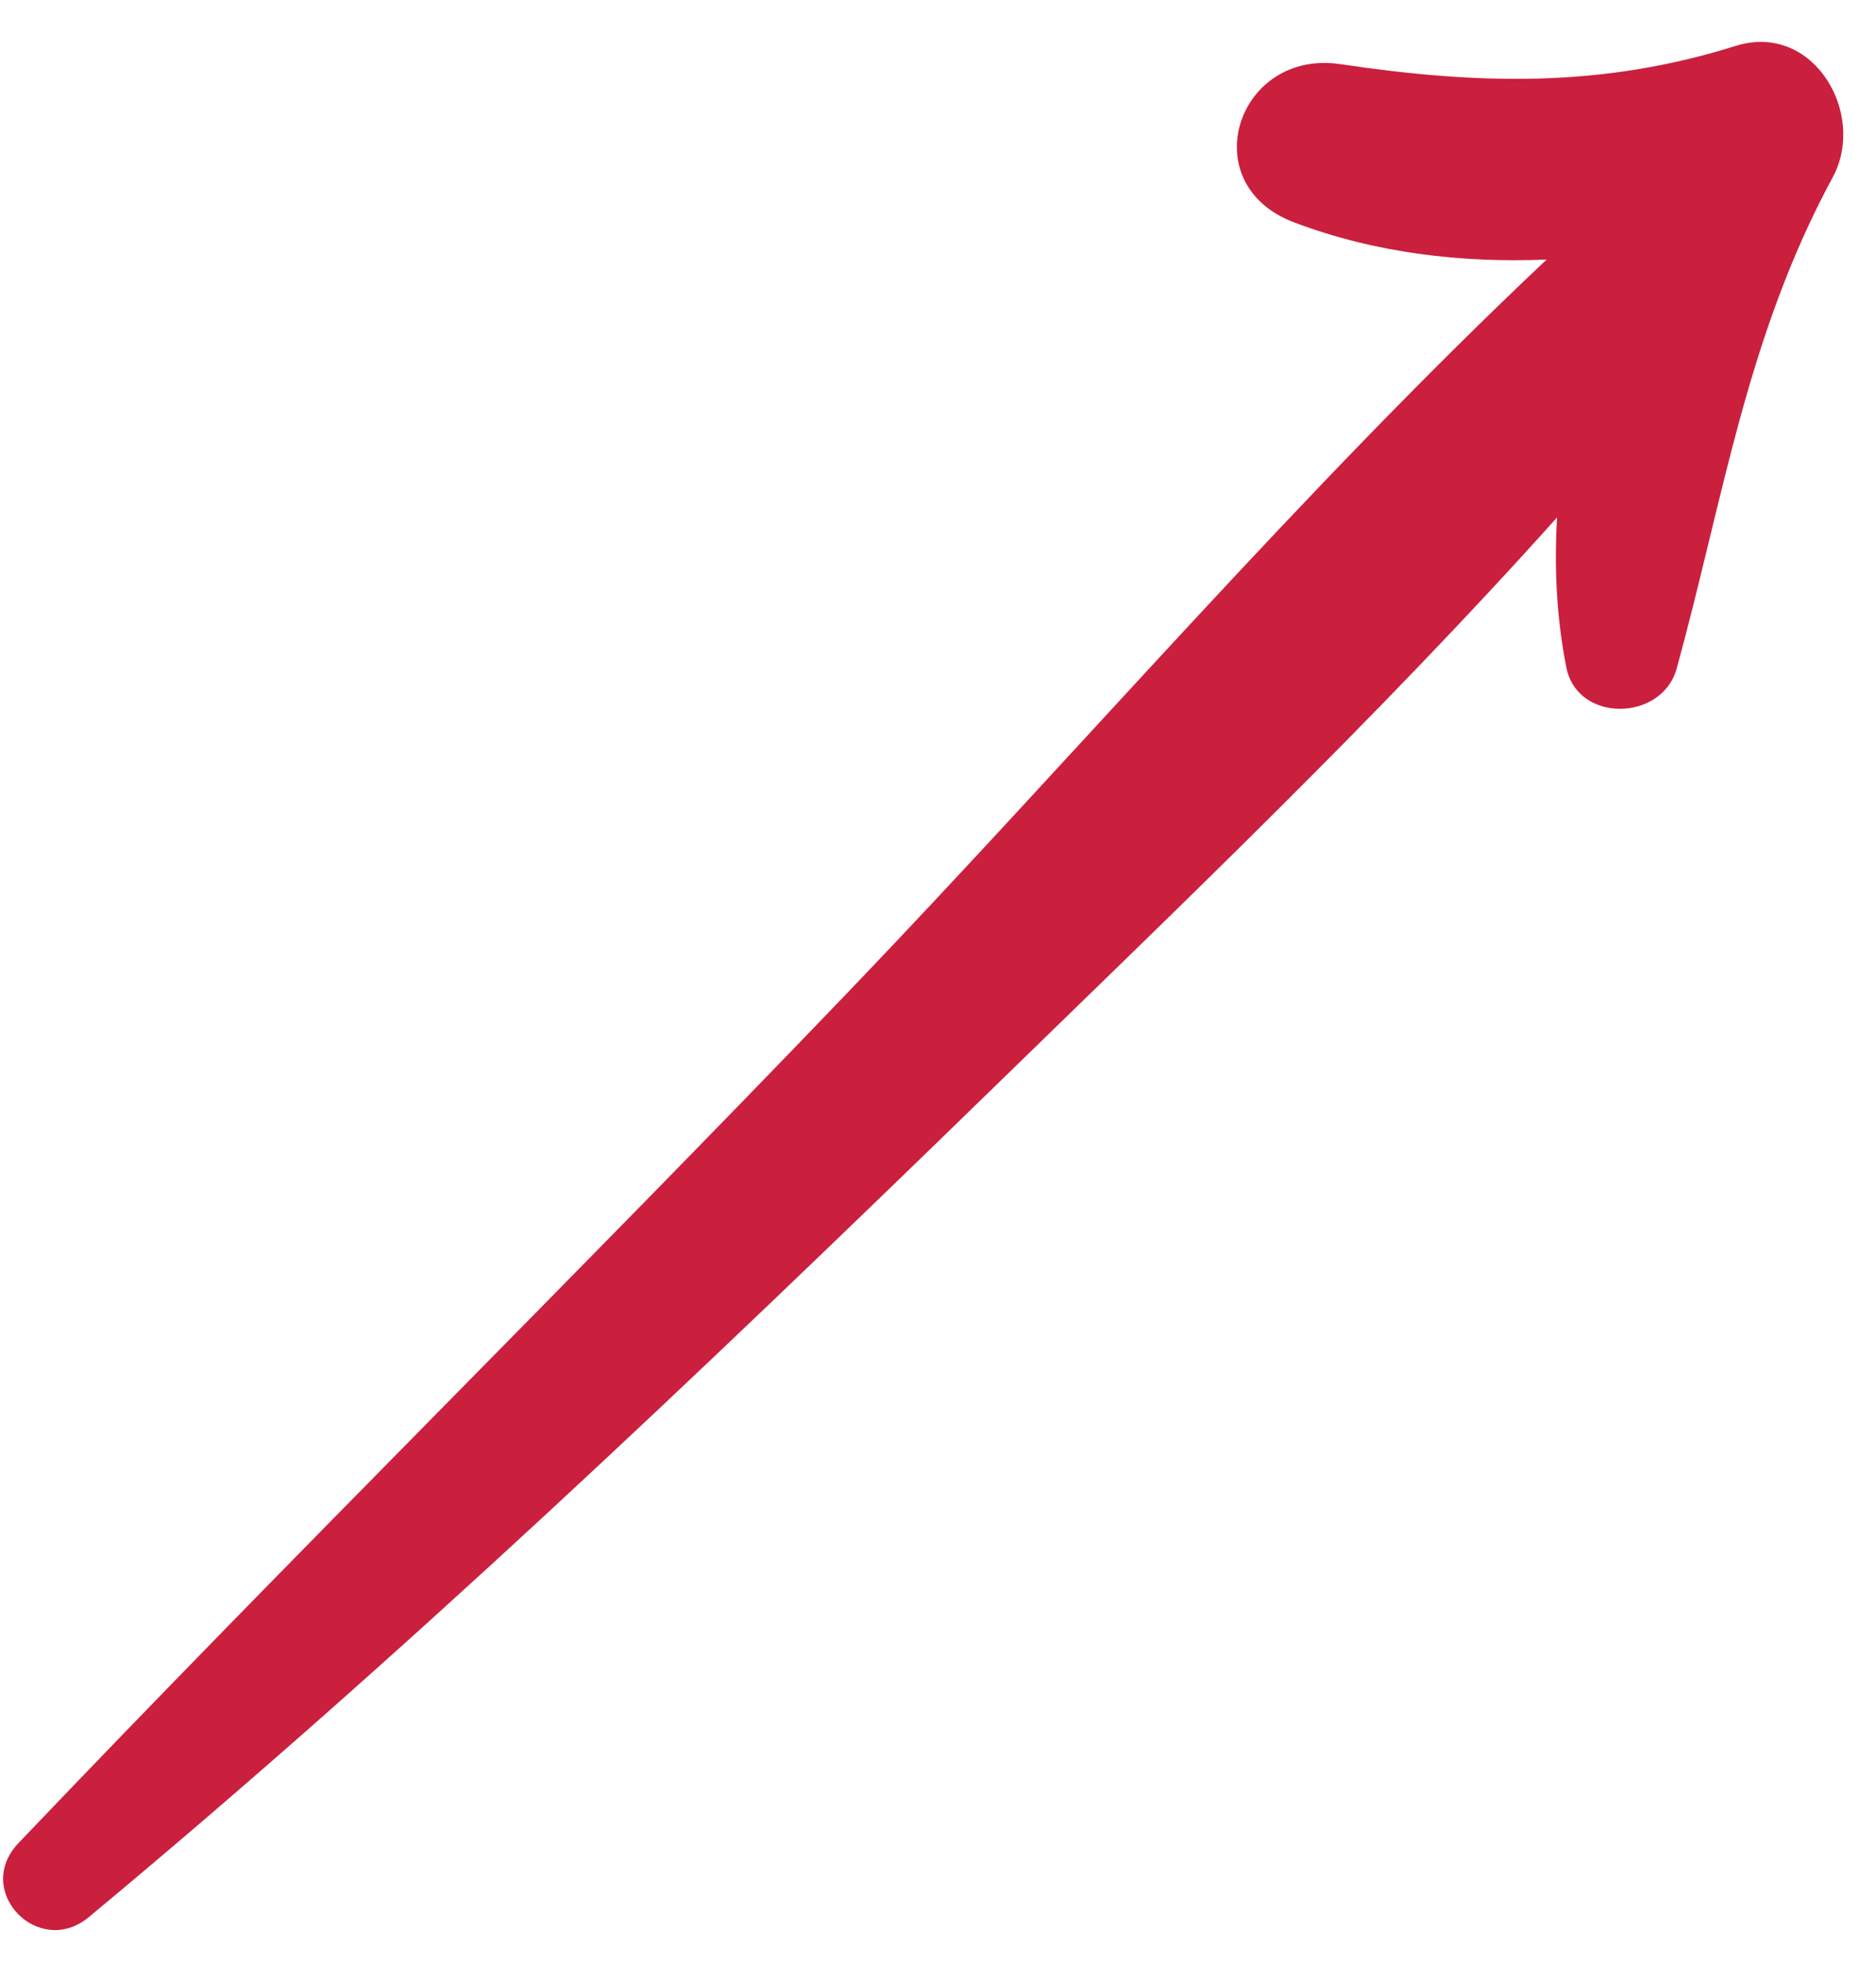<svg xmlns="http://www.w3.org/2000/svg" viewBox="0 0 43 45" width="43" height="45">
	<defs>
		<clipPath clipPathUnits="userSpaceOnUse" id="cp1">
			<path d="M-439 -419L311 -419L311 915L-439 915Z" />
		</clipPath>
	</defs>
	<style>
		tspan { white-space:pre }
		.influencer-arrow-shp0 { fill: #cb1f3e } 
	</style>
	<g id="Become a Music Influencer " clip-path="url(#cp1)">
		<path id="Path 2506" class="influencer-arrow-shp0" d="M39.79 1.05C36.71 2.02 33.88 1.94 30.72 1.47C28.35 1.12 27.34 4.23 29.67 5.1C31.52 5.8 33.49 6.03 35.45 5.95C29.85 11.23 24.74 17.21 19.45 22.73C13.16 29.29 6.69 35.67 0.42 42.25C-0.62 43.35 0.89 44.9 2.04 43.94C9.2 37.99 15.97 31.55 22.64 25.06C27 20.81 31.55 16.48 35.69 11.86C35.62 13.02 35.68 14.16 35.9 15.29C36.15 16.58 38.09 16.54 38.43 15.33C39.51 11.4 40.03 7.72 42.01 4.06C42.79 2.61 41.57 0.5 39.79 1.05Z" />
	</g>
</svg>
